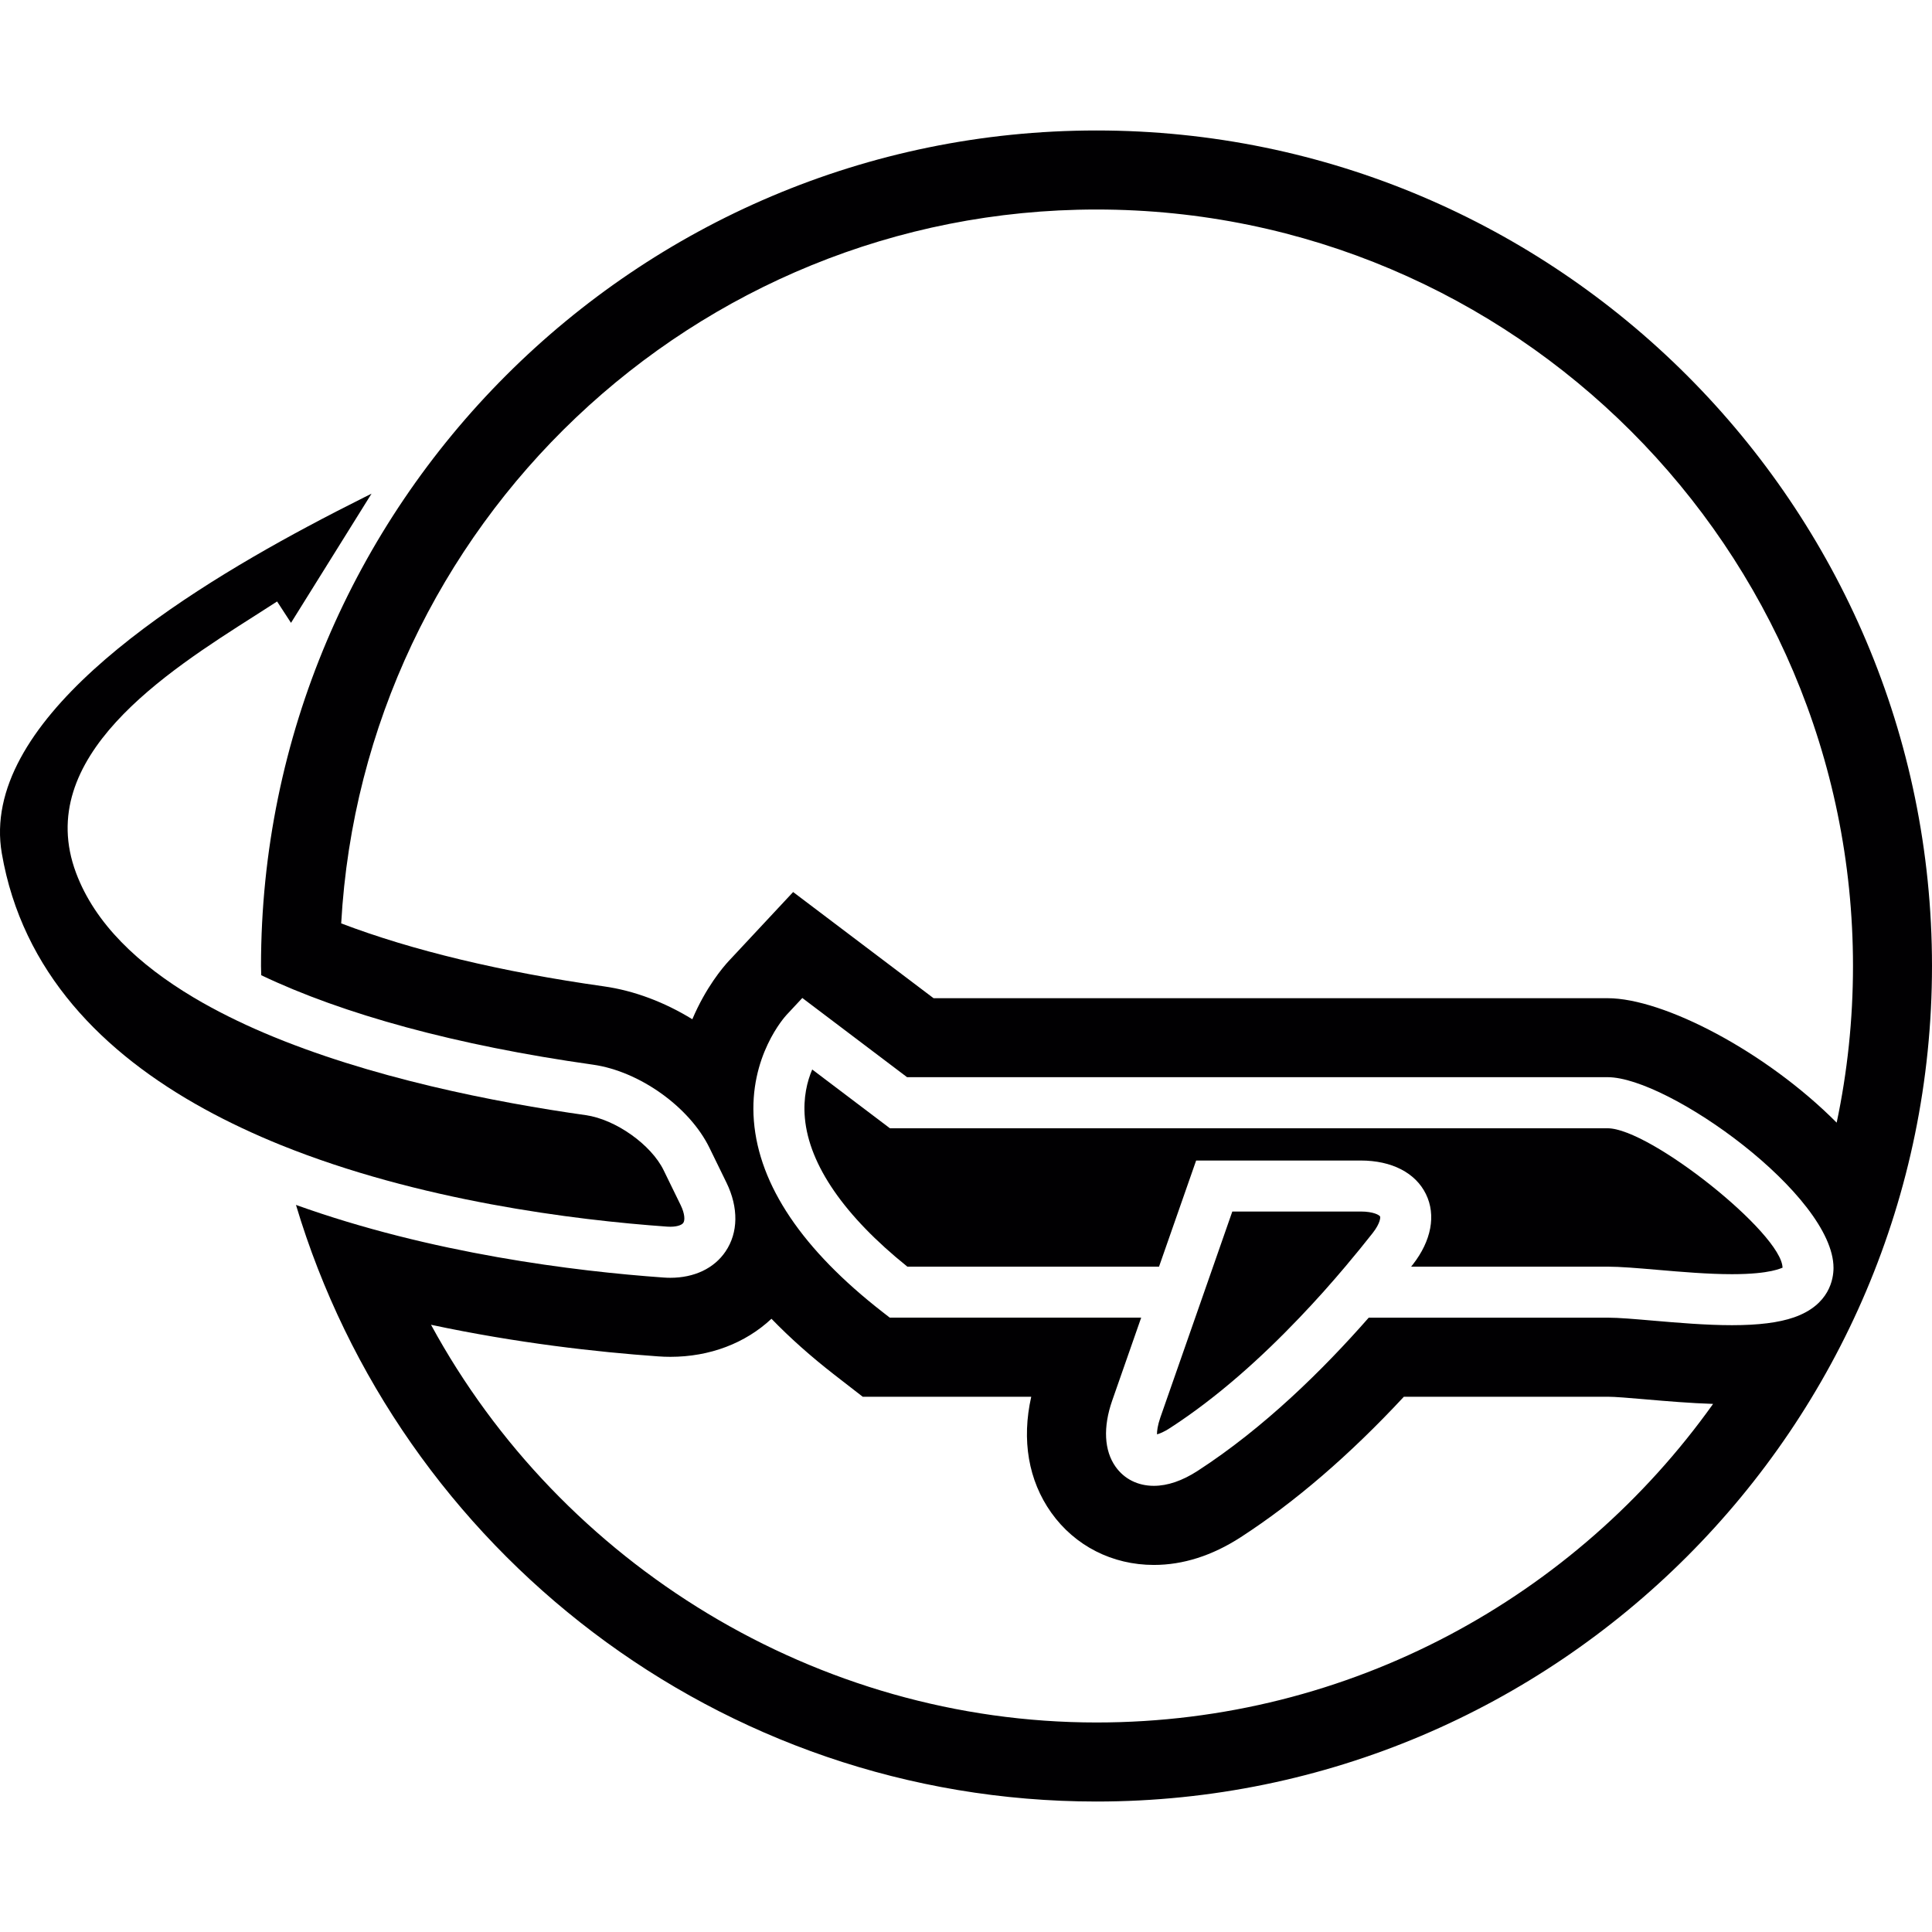 <?xml version="1.0" encoding="iso-8859-1"?>
<!-- Generator: Adobe Illustrator 18.1.1, SVG Export Plug-In . SVG Version: 6.00 Build 0)  -->
<svg version="1.1" id="Capa_1" xmlns="http://www.w3.org/2000/svg" xmlns:xlink="http://www.w3.org/1999/xlink" x="0px" y="0px"
	 viewBox="0 0 496.708 496.708" style="enable-background:new 0 0 496.708 496.708;" xml:space="preserve">
<g>
	<path style="fill:#010002;" d="M281.91,33.544c-118.441,0-214.806,96.364-214.806,214.814c0,0.797,0.049,1.577,0.057,2.365
		c21.029,10.031,50.121,18.037,85.277,22.996c11.982,1.691,24.865,10.9,29.978,21.411l4.381,8.974
		c3.097,6.381,3.016,12.811-0.26,17.639c-2.934,4.357-8.055,6.771-14.201,6.771c-0.561,0-1.146-0.024-1.723-0.065
		c-22.809-1.618-59.696-6.161-94.519-18.671c26.491,88.601,108.712,153.386,205.807,153.386
		c118.441,0,214.806-96.364,214.806-214.806C496.716,129.908,400.352,33.544,281.91,33.544z M281.91,442.842
		c-71.857,0-137.568-40.553-171.098-102.249c22.037,4.698,42.594,7.007,58.323,8.12c1.081,0.081,2.162,0.122,3.211,0.122
		c10.153,0,19.281-3.503,25.995-9.787c4.731,4.885,10.12,9.689,16.176,14.396l1.78,1.382l5.503,4.268h6.966h36.359
		c-2.504,11.104-0.74,21.516,5.137,29.791c6.08,8.551,15.704,13.453,26.394,13.453c7.503,0,15.005-2.39,22.305-7.113
		c13.973-9.047,28.06-21.175,41.968-36.132h52.389c1.894,0,5.609,0.317,9.21,0.626l0.837,0.073
		c5.292,0.455,11.144,0.951,17.062,1.146C405.123,410.474,347.223,442.842,281.91,442.842z M461.218,338.691
		c-3.91,1.357-9.12,2.008-15.924,2.008c-6.722,0-13.949-0.626-20.33-1.171c-4.625-0.398-8.746-0.764-11.656-0.764h-61.411
		c-11.811,13.461-26.971,28.369-43.992,39.391c-3.942,2.552-7.738,3.845-11.258,3.845c-4.089,0-7.584-1.74-9.836-4.91
		c-2.943-4.146-3.251-10.185-0.87-17.005l7.454-21.329h-64.638l-1.78-1.382c-20.671-16.07-31.823-32.62-33.156-49.202
		c-1.325-16.607,8.015-26.832,8.413-27.263l4.04-4.333l26.93,20.362h180.105c15.656,0,58.079,30.393,58.079,49.023
		C471.387,328.741,470.396,335.504,461.218,338.691z M472.2,288.627c-18.159-18.265-44.52-31.994-58.892-31.994H240.016
		l-21.492-16.249l-14.615-11.047l-12.502,13.396l-4.137,4.43c-1.406,1.528-5.804,6.69-9.275,14.883
		c-7.047-4.341-14.883-7.348-22.719-8.454c-26.328-3.715-49.373-9.258-67.557-16.192c5.706-102.16,90.625-183.535,194.192-183.535
		c107.24,0,194.484,87.244,194.484,194.492C476.395,262.16,474.948,275.629,472.2,288.627z"/>
	<path style="fill:#010002;" d="M413.309,290.074H228.798l-19.98-15.111c-1.284,2.999-2.365,7.234-1.886,12.485
		c1.089,12.063,10.193,25.239,26.353,38.204h64.695l9.543-27.288h42.309c7.982,0,14.103,3.154,16.777,8.649
		c2.634,5.397,1.39,11.998-3.39,18.11c-0.13,0.171-0.293,0.358-0.423,0.528h50.511c3.195,0,7.706,0.374,12.786,0.813
		c6.113,0.528,13.046,1.122,19.208,1.122c10.12,0,12.689-1.65,12.965-1.65c0.008,0,0.008,0,0.016,0
		C458.162,317.166,424.209,290.074,413.309,290.074z"/>
	<path style="fill:#010002;" d="M349.824,311.476h-33.002l-4.95,14.176l-2.292,6.56l-2.292,6.56l-8.966,25.654
		c-0.707,2.04-0.878,3.479-0.862,4.341c0.683-0.187,1.788-0.618,3.316-1.609c12.315-7.974,23.622-18.232,33.311-28.385
		c2.105-2.203,4.129-4.389,6.072-6.56c1.992-2.235,3.894-4.414,5.698-6.56c2.52-2.999,4.918-5.918,7.031-8.616
		c2.048-2.609,2.016-4.097,1.926-4.284C354.645,312.411,353.157,311.476,349.824,311.476z"/>
	<path style="fill:#010002;" d="M52.554,285.115c3.178,1.748,6.43,3.39,9.746,4.95c3.219,1.512,6.495,2.943,9.811,4.284
		c35.546,14.371,75.645,19.322,99.437,21.012c2.268,0.154,3.723-0.366,4.129-0.975c0.447-0.658,0.406-2.317-0.675-4.544
		l-4.381-8.974c-3.211-6.6-12.38-13.087-20.021-14.168c-23.199-3.276-55.624-9.6-82.757-21.175
		c-3.113-1.325-6.137-2.723-9.088-4.194c-3.089-1.544-6.08-3.154-8.941-4.861c-14.209-8.462-25.369-18.964-30.263-32.059
		c-11.136-29.759,23.223-51.633,45.959-66.102l3.17-2.032l2.56-1.642l3.577,5.495l0,0l6.283-10.079l14.42-23.134
		c-0.61,0.301-1.244,0.618-1.87,0.935c-4.495,2.252-9.421,4.771-14.631,7.56c-36.001,19.265-84.285,50.698-78.555,83.984
		C5.717,249.919,26.494,270.801,52.554,285.115z"/>
</g>
<g>
</g>
<g>
</g>
<g>
</g>
<g>
</g>
<g>
</g>
<g>
</g>
<g>
</g>
<g>
</g>
<g>
</g>
<g>
</g>
<g>
</g>
<g>
</g>
<g>
</g>
<g>
</g>
<g>
</g>
</svg>
